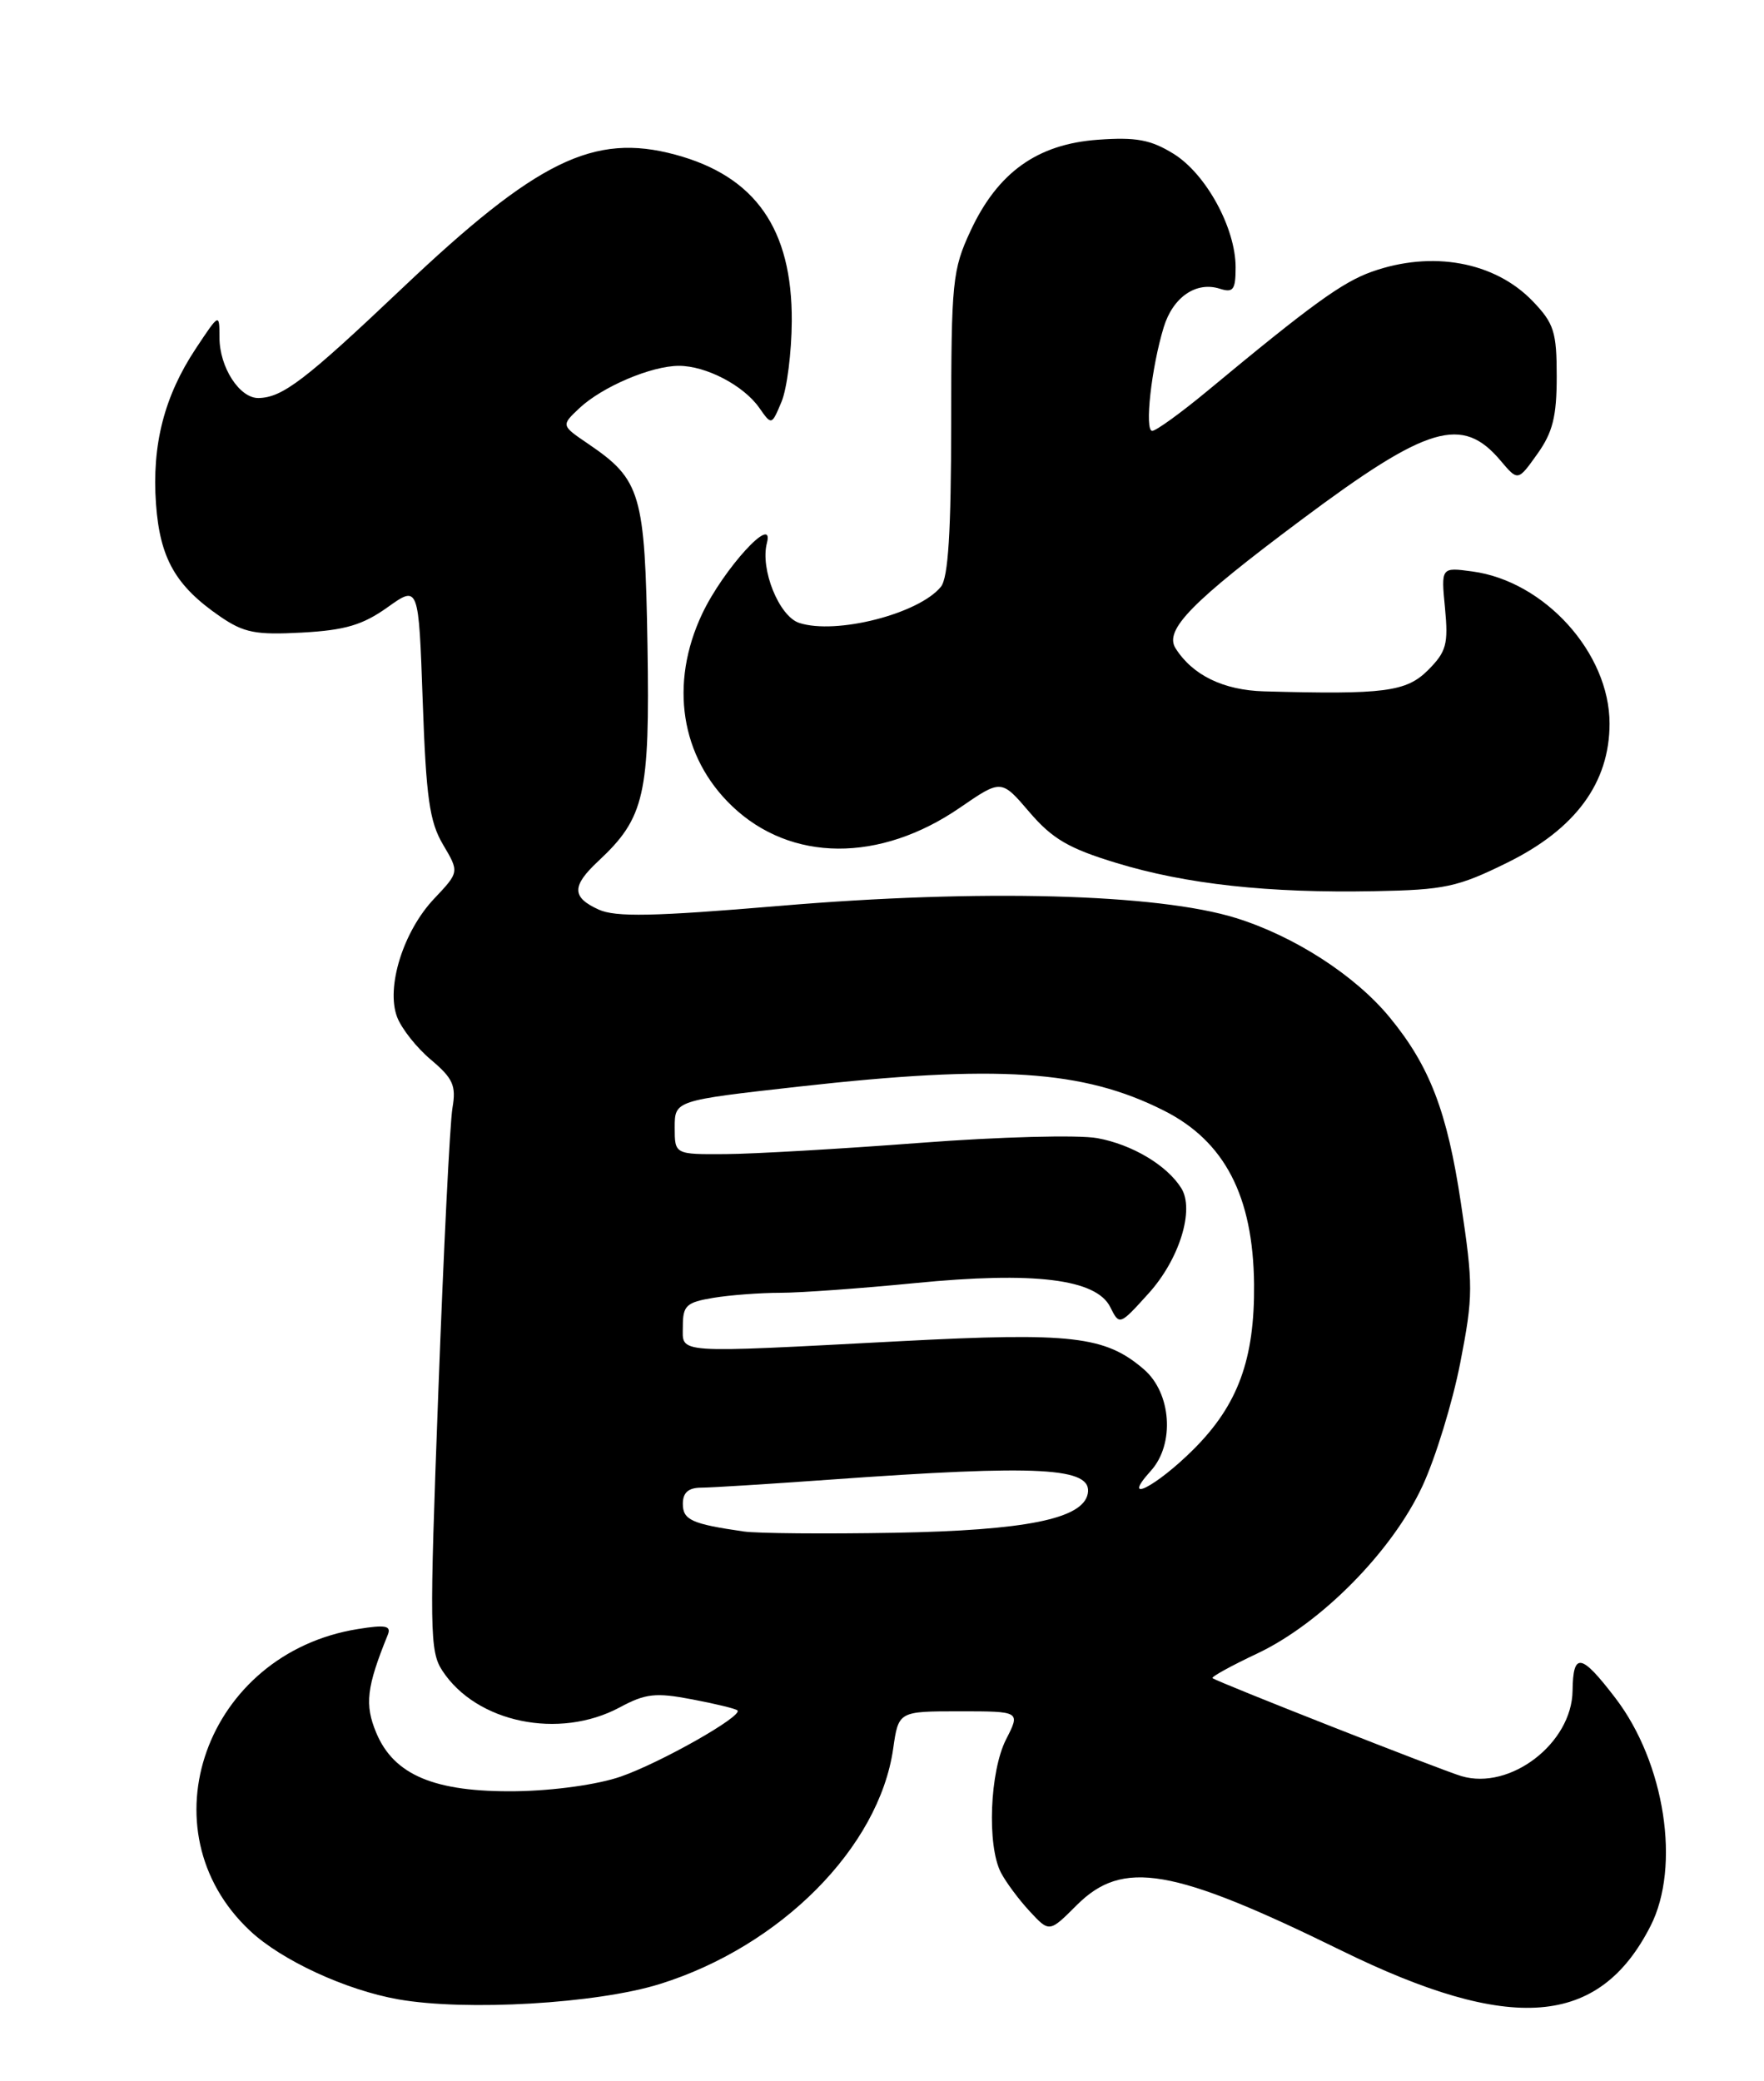 <?xml version="1.0" encoding="UTF-8" standalone="no"?>
<!DOCTYPE svg PUBLIC "-//W3C//DTD SVG 1.1//EN" "http://www.w3.org/Graphics/SVG/1.1/DTD/svg11.dtd" >
<svg xmlns="http://www.w3.org/2000/svg" xmlns:xlink="http://www.w3.org/1999/xlink" version="1.1" viewBox="0 0 217 256">
 <g >
 <path fill="currentColor"
d=" M 81.15 244.05 C 96.03 239.42 108.12 227.24 109.87 215.13 C 110.53 210.50 110.53 210.50 118.03 210.50 C 125.53 210.50 125.53 210.50 123.76 213.96 C 121.76 217.90 121.40 226.97 123.12 230.32 C 123.74 231.52 125.34 233.67 126.67 235.10 C 129.09 237.71 129.09 237.71 132.45 234.35 C 138.12 228.68 144.23 229.73 165.00 239.92 C 185.89 250.17 196.72 249.32 203.04 236.91 C 206.78 229.59 204.81 216.83 198.72 208.87 C 194.50 203.35 193.51 203.18 193.45 207.97 C 193.37 214.43 185.78 220.26 179.77 218.47 C 177.33 217.75 149.73 206.89 149.16 206.42 C 148.97 206.27 151.44 204.91 154.66 203.39 C 162.51 199.68 171.25 190.83 174.98 182.80 C 176.59 179.34 178.68 172.52 179.63 167.66 C 181.24 159.40 181.24 158.11 179.71 147.95 C 178.03 136.74 175.88 131.13 170.96 125.15 C 166.72 119.99 159.24 115.16 152.04 112.92 C 142.37 109.92 120.54 109.34 95.89 111.43 C 80.36 112.74 75.73 112.83 73.64 111.88 C 70.32 110.37 70.31 108.99 73.60 105.92 C 79.31 100.59 79.95 97.80 79.65 79.36 C 79.34 60.67 78.85 59.01 72.35 54.59 C 69.02 52.33 69.02 52.33 71.27 50.21 C 74.09 47.57 80.12 45.00 83.52 45.00 C 86.86 45.00 91.47 47.41 93.40 50.16 C 94.92 52.33 94.92 52.33 96.14 49.42 C 96.81 47.81 97.38 43.35 97.40 39.50 C 97.46 28.16 92.92 21.67 83.06 19.02 C 73.03 16.32 66.06 19.73 49.43 35.50 C 37.52 46.79 34.75 48.90 31.81 48.96 C 29.48 49.01 27.00 45.18 27.00 41.53 C 26.99 38.50 26.99 38.50 24.09 42.87 C 20.20 48.74 18.67 54.71 19.19 61.99 C 19.68 68.70 21.60 72.07 27.09 75.84 C 30.01 77.84 31.46 78.12 37.16 77.81 C 42.45 77.52 44.61 76.88 47.66 74.71 C 51.50 71.97 51.50 71.97 52.00 86.24 C 52.42 98.11 52.83 101.07 54.50 103.89 C 56.50 107.27 56.50 107.27 53.41 110.54 C 49.61 114.55 47.46 121.44 48.85 125.10 C 49.39 126.52 51.26 128.89 53.02 130.36 C 55.73 132.65 56.13 133.53 55.66 136.28 C 55.35 138.05 54.57 153.77 53.92 171.22 C 52.82 200.53 52.85 203.13 54.42 205.51 C 58.61 211.91 68.78 214.01 76.23 210.02 C 79.41 208.31 80.65 208.17 85.14 209.03 C 88.00 209.57 90.52 210.18 90.72 210.39 C 91.41 211.08 81.28 216.82 76.36 218.53 C 73.54 219.51 68.15 220.26 63.50 220.33 C 53.49 220.46 48.46 218.36 46.28 213.13 C 44.84 209.67 45.09 207.53 47.70 201.10 C 48.16 199.97 47.44 199.83 44.03 200.38 C 25.32 203.37 17.55 225.13 30.76 237.50 C 34.64 241.14 42.57 244.80 49.00 245.93 C 57.32 247.40 73.41 246.46 81.15 244.05 Z  M 185.42 106.11 C 193.81 101.98 198.00 96.29 198.00 89.00 C 198.00 80.33 190.01 71.48 181.11 70.29 C 177.27 69.77 177.27 69.77 177.76 74.81 C 178.18 79.24 177.93 80.16 175.67 82.43 C 172.99 85.10 170.30 85.45 155.50 85.04 C 150.49 84.90 146.70 83.05 144.61 79.74 C 143.19 77.49 146.58 74.03 160.09 63.94 C 175.65 52.31 179.88 51.06 184.61 56.68 C 186.73 59.19 186.73 59.19 189.11 55.85 C 191.01 53.19 191.50 51.23 191.50 46.32 C 191.50 40.83 191.17 39.78 188.56 37.06 C 183.89 32.19 176.17 30.78 168.74 33.43 C 165.12 34.72 161.31 37.48 148.55 48.07 C 145.28 50.78 142.21 53.00 141.74 53.00 C 140.77 53.00 141.64 45.20 143.16 40.24 C 144.29 36.55 147.14 34.59 150.04 35.51 C 151.71 36.04 152.00 35.66 152.00 32.88 C 152.00 28.05 148.36 21.39 144.37 18.92 C 141.55 17.18 139.77 16.85 135.04 17.19 C 127.60 17.73 122.74 21.21 119.40 28.38 C 117.16 33.19 117.02 34.62 117.01 52.06 C 117.00 65.40 116.65 71.05 115.75 72.17 C 113.05 75.50 102.85 78.11 98.31 76.62 C 95.84 75.81 93.50 70.03 94.34 66.80 C 95.32 63.06 89.00 69.97 86.38 75.50 C 82.32 84.10 83.72 93.11 90.06 99.16 C 97.29 106.06 108.23 106.13 118.10 99.34 C 123.18 95.85 123.18 95.85 126.64 99.90 C 129.45 103.18 131.48 104.37 137.31 106.14 C 145.88 108.76 156.03 109.87 169.08 109.62 C 177.72 109.46 179.32 109.12 185.42 106.11 Z  M 91.50 188.38 C 85.10 187.46 84.00 186.96 84.00 184.98 C 84.00 183.60 84.68 183.00 86.25 182.99 C 87.49 182.99 94.58 182.54 102.01 182.01 C 127.98 180.14 134.44 180.49 133.81 183.74 C 133.20 186.83 126.18 188.25 110.00 188.54 C 101.47 188.69 93.15 188.62 91.50 188.38 Z  M 141.57 180.92 C 144.54 177.64 144.11 171.35 140.71 168.43 C 135.96 164.34 131.84 163.87 110.81 164.97 C 82.55 166.45 84.00 166.55 84.00 163.13 C 84.00 160.59 84.43 160.19 87.75 159.64 C 89.81 159.30 93.53 159.02 96.00 159.02 C 98.47 159.02 105.91 158.48 112.53 157.83 C 127.23 156.38 134.86 157.32 136.58 160.78 C 137.71 163.05 137.73 163.04 141.30 159.09 C 145.09 154.90 146.98 148.78 145.31 146.14 C 143.54 143.32 139.26 140.78 135.00 140.00 C 132.66 139.57 122.98 139.83 113.15 140.58 C 103.44 141.32 92.69 141.94 89.25 141.96 C 83.00 142.00 83.00 142.00 83.00 138.69 C 83.00 135.37 83.00 135.37 98.25 133.66 C 122.75 130.92 133.24 131.60 143.16 136.60 C 150.66 140.37 154.16 147.13 154.27 157.98 C 154.35 167.18 152.30 172.80 146.85 178.25 C 142.21 182.89 137.75 185.15 141.57 180.92 Z "/>
</g>
</svg>